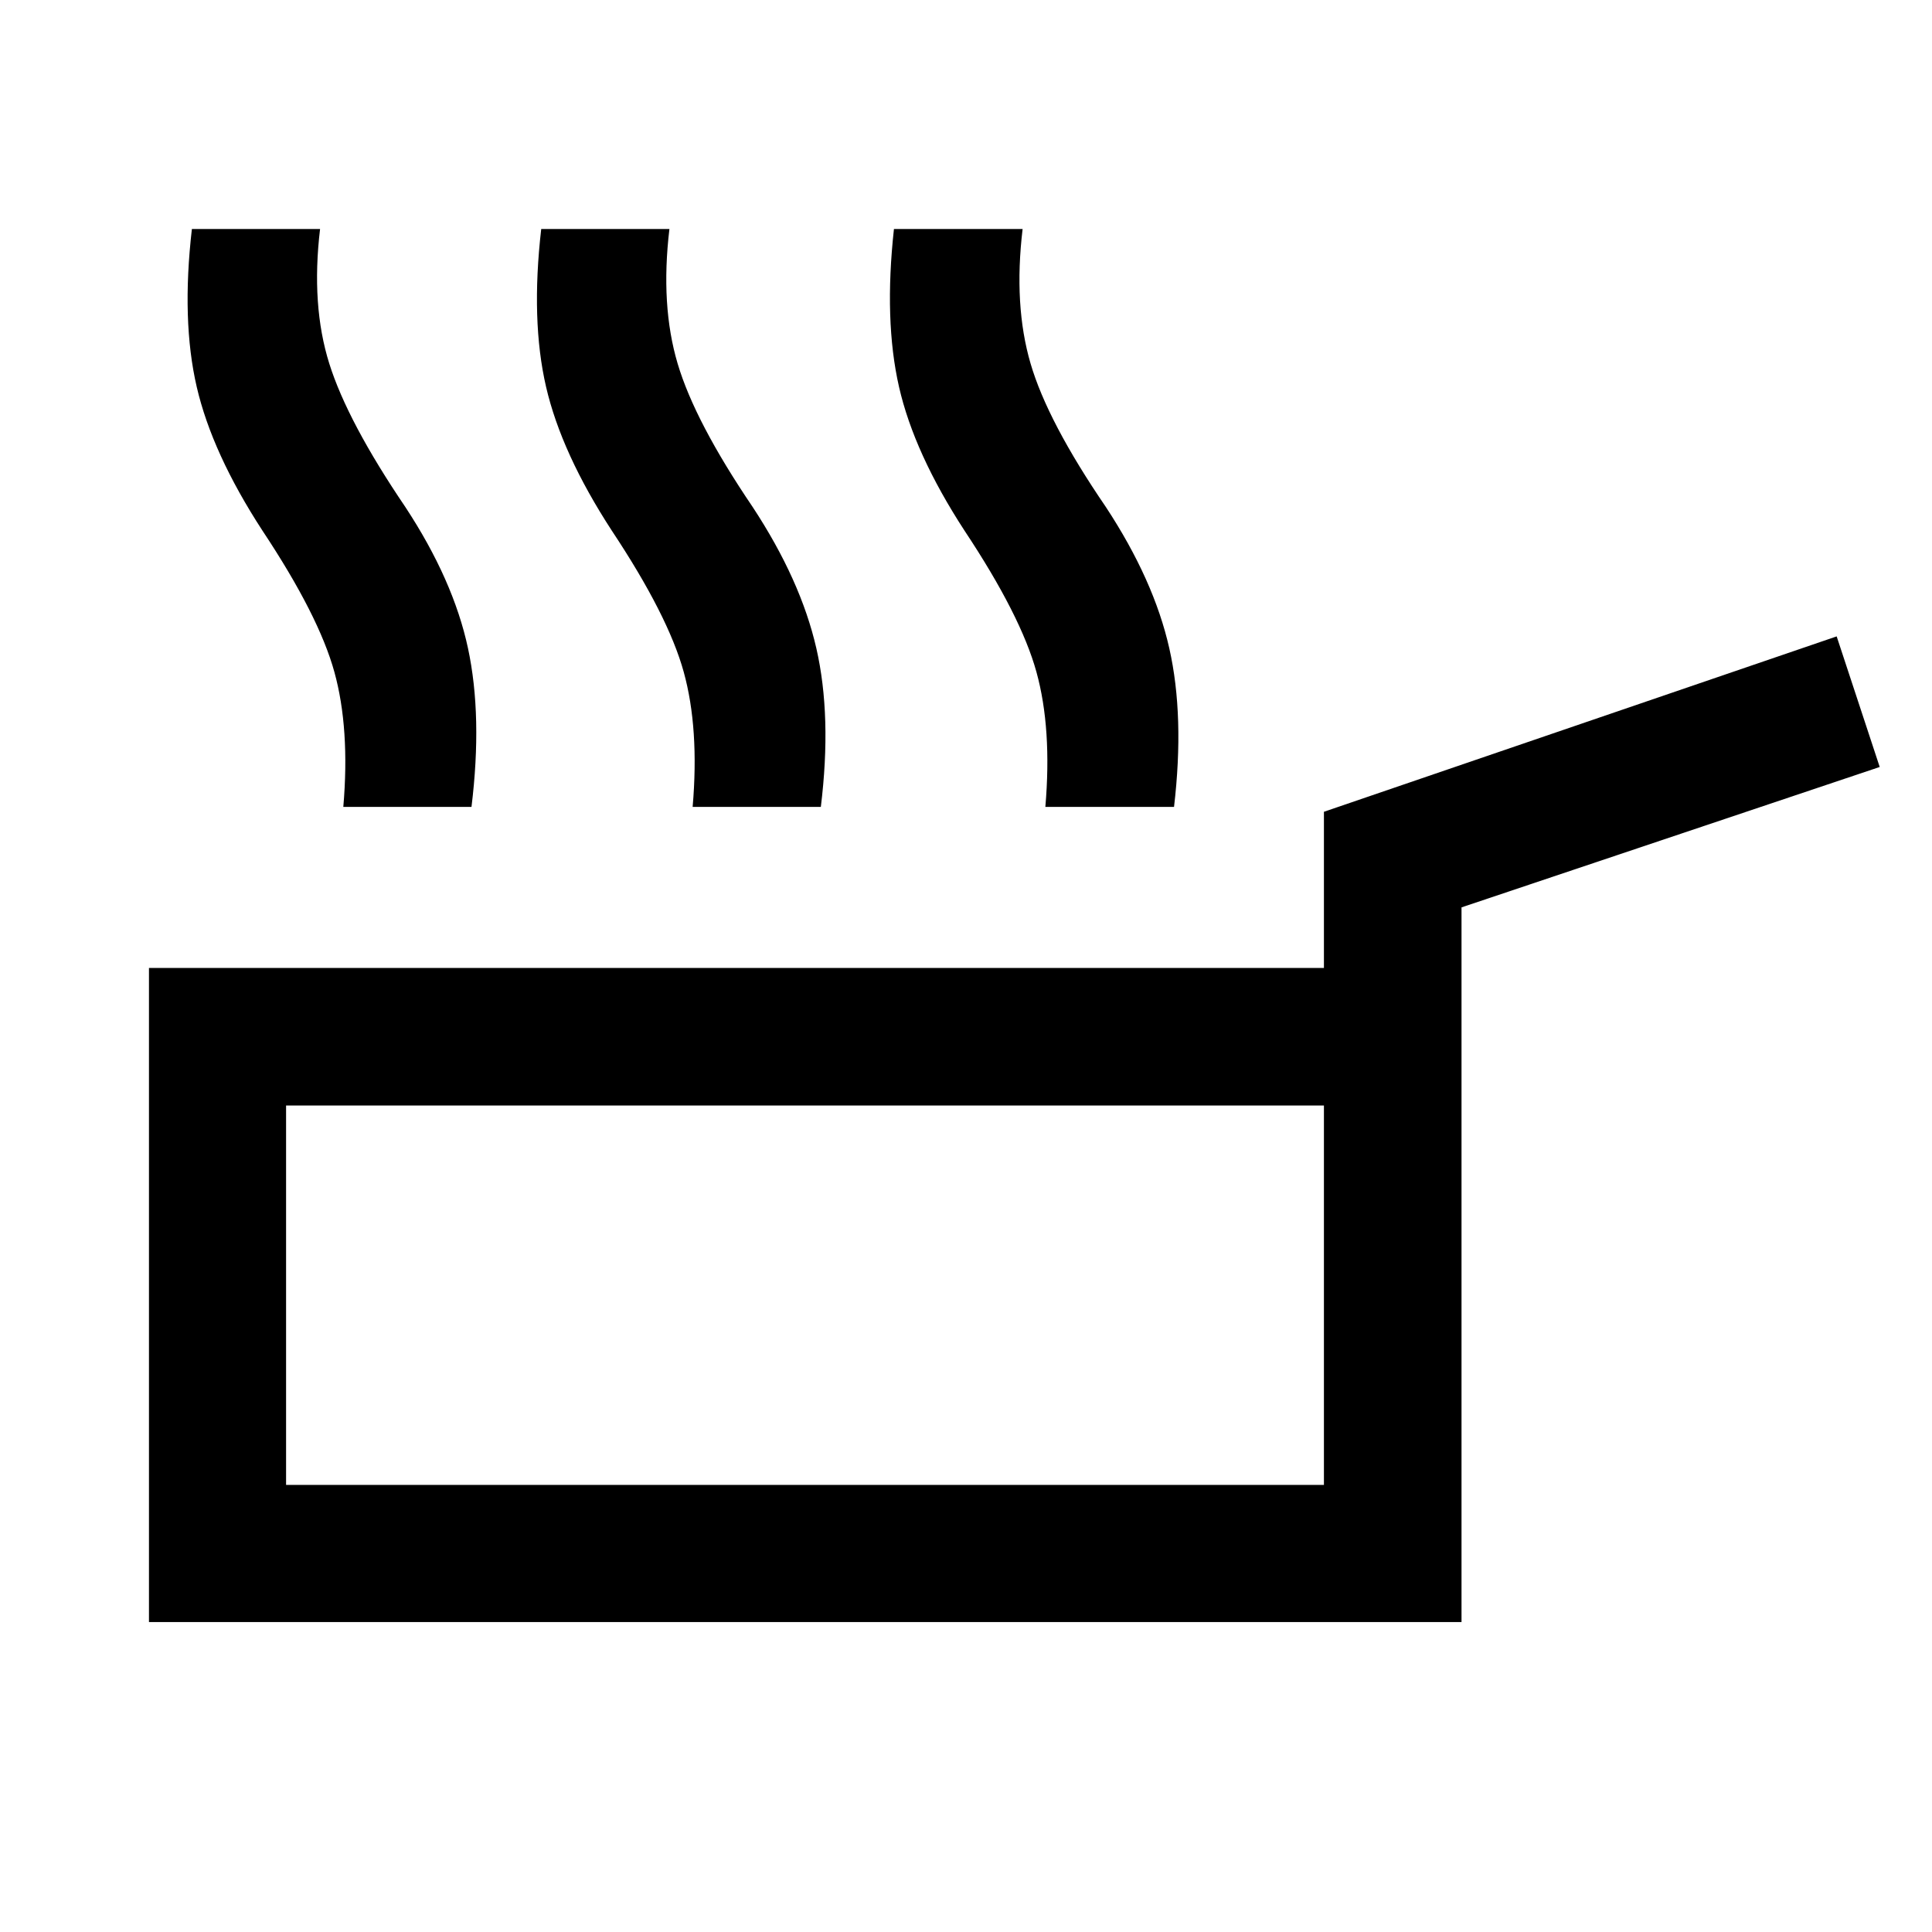 <svg xmlns="http://www.w3.org/2000/svg" height="48" viewBox="0 -960 960 960" width="48"><path d="M74.02-154.02v-325.02h583.83v-77.59l254.78-87.15 21.39 64.89-207.8 69.76v355.11H74.02Zm68.13-68.13h515.7v-188.52h-515.7v188.52ZM400-316.41ZM170.59-559.04q3.32-38.96-4.44-67.06t-35.72-70.2q-25.04-38.48-32.68-71.46-7.64-32.98-2.4-78.46h63.69q-4.52 37.96 4.58 66.89 9.1 28.94 37.81 71.29 23.85 36.28 31.11 70.14 7.26 33.86 1.74 78.86h-63.69Zm173.58 0q3.33-38.96-4.43-67.06t-35.72-70.2q-25.04-38.48-32.68-71.46-7.64-32.98-2.41-78.46h63.7q-4.52 37.96 4.08 66.89 8.59 28.94 37.31 71.29 23.85 36.28 31.61 70.14 7.76 33.86 2.24 78.86h-63.7Zm175.26 0Q522.76-598 515-626.1t-35.72-70.2q-25.04-38.48-32.56-71.46-7.52-32.98-2.52-78.46h63.93q-4.52 37.96 3.96 66.89 8.48 28.94 37.43 71.29 23.85 36.28 31.49 70.14 7.64 33.86 2.36 78.86h-63.94Z"/></svg>